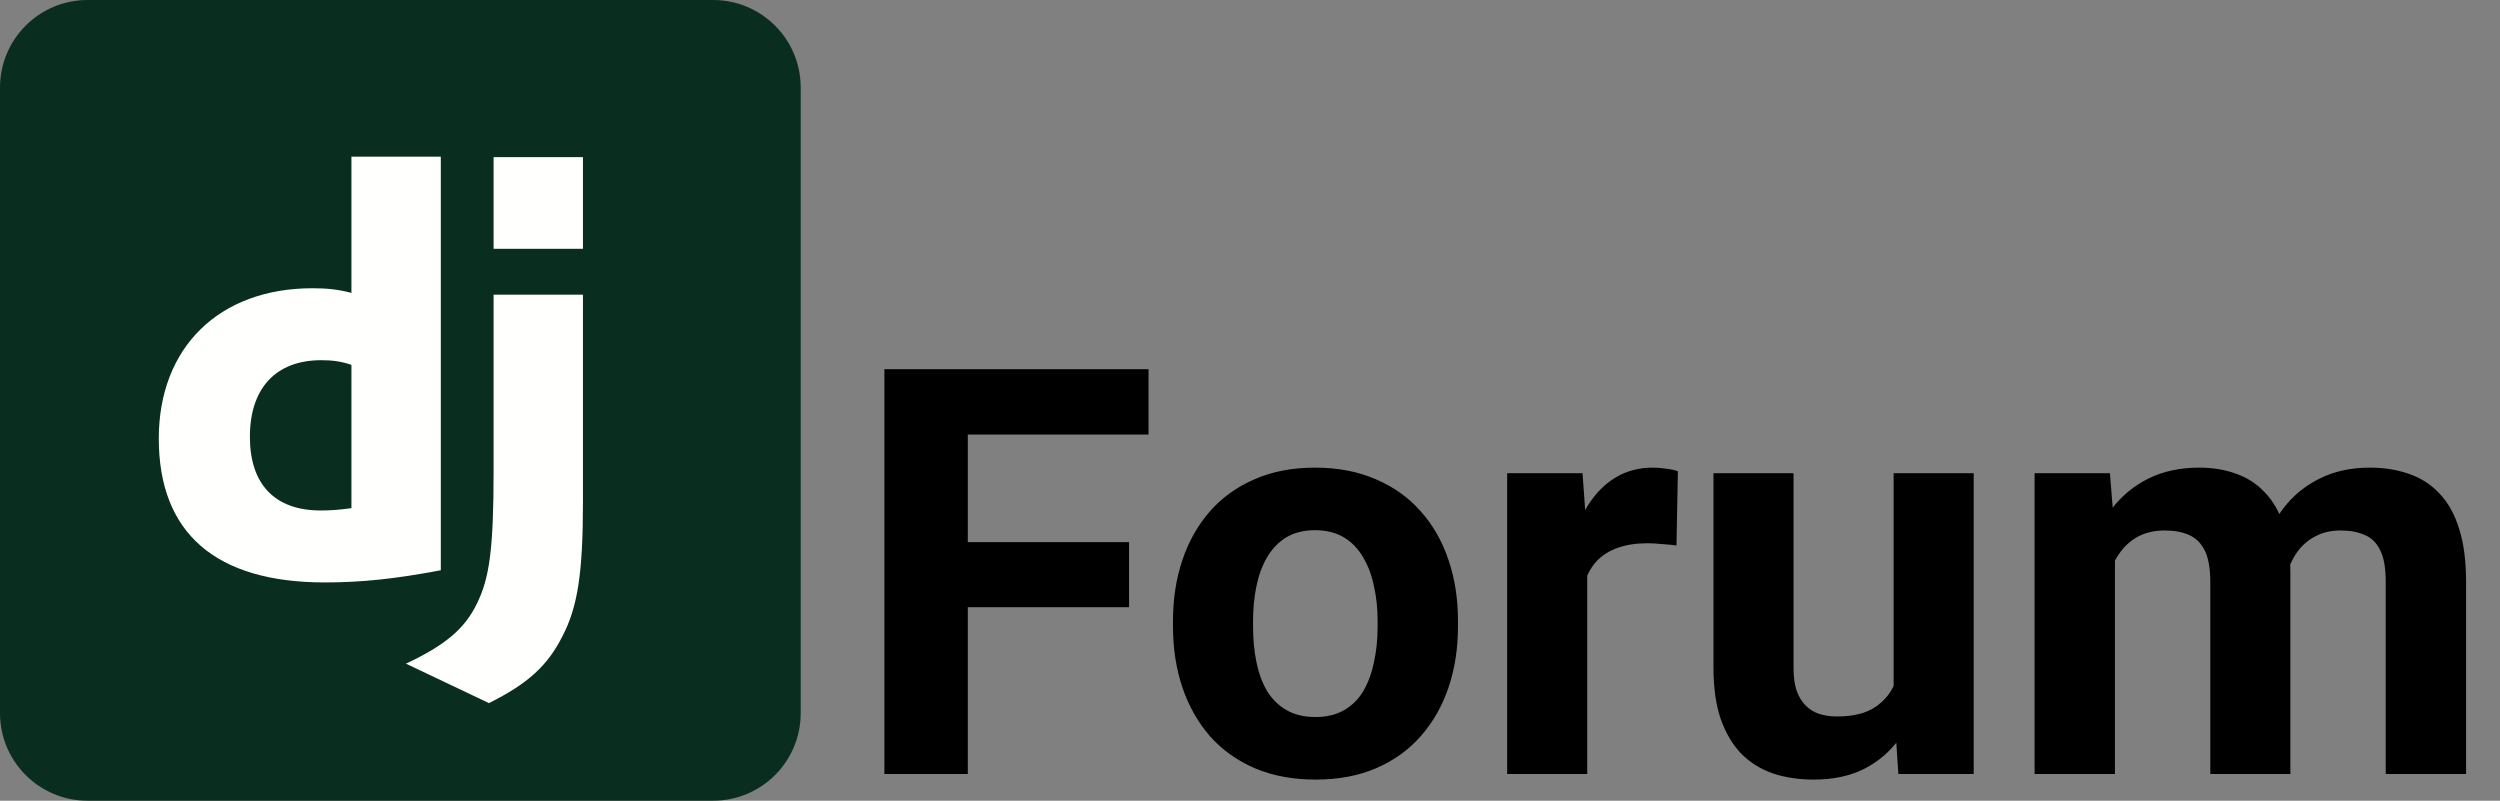 <svg width="281" height="90" viewBox="0 0 281 90" fill="none" xmlns="http://www.w3.org/2000/svg">
<rect x="0" y="0" width="281" height="90" fill="#808080" stroke="none"/>
<path d="M80.156 0H9.844C4.407 0 0 4.407 0 9.844V80.156C0 85.593 4.407 90 9.844 90H80.156C85.593 90 90 85.593 90 80.156V9.844C90 4.407 85.593 0 80.156 0Z" fill="#092E20"/>
<path d="M65.523 33.117V56.399C65.523 64.422 64.936 68.269 63.175 71.595C61.544 74.792 59.392 76.813 54.958 79.031L45.631 74.596C50.066 72.509 52.218 70.683 53.588 67.878C55.023 65.008 55.48 61.682 55.48 52.943V33.117H65.523V33.117ZM49.545 17.606V64.096C44.393 65.074 40.61 65.465 36.501 65.465C24.24 65.465 17.848 59.922 17.848 49.291C17.848 39.051 24.631 32.399 35.131 32.399C36.762 32.399 38.001 32.529 39.501 32.921V17.606H49.545L49.545 17.606ZM36.11 40.486C31.023 40.486 28.088 43.617 28.088 49.095C28.088 54.443 30.892 57.378 36.045 57.378C37.153 57.378 38.066 57.313 39.501 57.118V41.007C38.327 40.616 37.349 40.486 36.11 40.486V40.486ZM65.523 17.659V27.964H55.48V17.659H65.523V17.659Z" fill="#FFFFFD"/>
<path d="M108.781 41.5V87H99.406V41.5H108.781ZM126.906 60.938V68.25H106.219V60.938H126.906ZM129.094 41.5V48.844H106.219V41.5H129.094ZM131.844 70.438V69.781C131.844 67.302 132.198 65.021 132.906 62.938C133.615 60.833 134.646 59.01 136 57.469C137.354 55.927 139.021 54.729 141 53.875C142.979 53 145.25 52.562 147.812 52.562C150.375 52.562 152.656 53 154.656 53.875C156.656 54.729 158.333 55.927 159.688 57.469C161.062 59.01 162.104 60.833 162.812 62.938C163.521 65.021 163.875 67.302 163.875 69.781V70.438C163.875 72.896 163.521 75.177 162.812 77.281C162.104 79.365 161.062 81.188 159.688 82.75C158.333 84.292 156.667 85.49 154.688 86.344C152.708 87.198 150.438 87.625 147.875 87.625C145.312 87.625 143.031 87.198 141.031 86.344C139.052 85.49 137.375 84.292 136 82.75C134.646 81.188 133.615 79.365 132.906 77.281C132.198 75.177 131.844 72.896 131.844 70.438ZM140.844 69.781V70.438C140.844 71.854 140.969 73.177 141.219 74.406C141.469 75.635 141.865 76.719 142.406 77.656C142.969 78.573 143.698 79.292 144.594 79.812C145.49 80.333 146.583 80.594 147.875 80.594C149.125 80.594 150.198 80.333 151.094 79.812C151.99 79.292 152.708 78.573 153.25 77.656C153.792 76.719 154.188 75.635 154.438 74.406C154.708 73.177 154.844 71.854 154.844 70.438V69.781C154.844 68.406 154.708 67.115 154.438 65.906C154.188 64.677 153.781 63.594 153.219 62.656C152.677 61.698 151.958 60.948 151.062 60.406C150.167 59.865 149.083 59.594 147.812 59.594C146.542 59.594 145.458 59.865 144.562 60.406C143.688 60.948 142.969 61.698 142.406 62.656C141.865 63.594 141.469 64.677 141.219 65.906C140.969 67.115 140.844 68.406 140.844 69.781ZM178.406 60.562V87H169.406V53.188H177.875L178.406 60.562ZM188.594 52.969L188.438 61.312C188 61.25 187.469 61.198 186.844 61.156C186.24 61.094 185.688 61.062 185.188 61.062C183.917 61.062 182.812 61.229 181.875 61.562C180.958 61.875 180.188 62.344 179.562 62.969C178.958 63.594 178.5 64.354 178.188 65.25C177.896 66.146 177.729 67.167 177.688 68.312L175.875 67.75C175.875 65.562 176.094 63.552 176.531 61.719C176.969 59.865 177.604 58.25 178.438 56.875C179.292 55.5 180.333 54.438 181.562 53.688C182.792 52.938 184.198 52.562 185.781 52.562C186.281 52.562 186.792 52.604 187.312 52.688C187.833 52.75 188.26 52.844 188.594 52.969ZM212.844 78.906V53.188H221.844V87H213.375L212.844 78.906ZM213.844 71.969L216.5 71.906C216.5 74.156 216.24 76.25 215.719 78.188C215.198 80.104 214.417 81.771 213.375 83.188C212.333 84.583 211.021 85.677 209.438 86.469C207.854 87.24 205.99 87.625 203.844 87.625C202.198 87.625 200.677 87.396 199.281 86.938C197.906 86.458 196.719 85.719 195.719 84.719C194.74 83.698 193.969 82.396 193.406 80.812C192.865 79.208 192.594 77.281 192.594 75.031V53.188H201.594V75.094C201.594 76.094 201.708 76.938 201.938 77.625C202.188 78.312 202.531 78.875 202.969 79.312C203.406 79.75 203.917 80.062 204.5 80.25C205.104 80.438 205.771 80.531 206.5 80.531C208.354 80.531 209.812 80.156 210.875 79.406C211.958 78.656 212.719 77.635 213.156 76.344C213.615 75.031 213.844 73.573 213.844 71.969ZM237.719 60.188V87H228.688V53.188H237.156L237.719 60.188ZM236.469 68.906H233.969C233.969 66.552 234.25 64.385 234.812 62.406C235.396 60.406 236.24 58.677 237.344 57.219C238.469 55.74 239.854 54.594 241.5 53.781C243.146 52.969 245.052 52.562 247.219 52.562C248.719 52.562 250.094 52.792 251.344 53.25C252.594 53.688 253.667 54.385 254.562 55.344C255.479 56.281 256.188 57.51 256.688 59.031C257.188 60.531 257.438 62.333 257.438 64.438V87H248.438V65.438C248.438 63.896 248.229 62.708 247.812 61.875C247.396 61.042 246.802 60.458 246.031 60.125C245.281 59.792 244.375 59.625 243.312 59.625C242.146 59.625 241.125 59.865 240.25 60.344C239.396 60.823 238.688 61.49 238.125 62.344C237.562 63.177 237.146 64.156 236.875 65.281C236.604 66.406 236.469 67.615 236.469 68.906ZM256.594 67.875L253.375 68.281C253.375 66.073 253.646 64.021 254.188 62.125C254.75 60.229 255.573 58.562 256.656 57.125C257.76 55.688 259.125 54.573 260.75 53.781C262.375 52.969 264.25 52.562 266.375 52.562C268 52.562 269.479 52.802 270.812 53.281C272.146 53.74 273.281 54.479 274.219 55.5C275.177 56.5 275.906 57.812 276.406 59.438C276.927 61.062 277.188 63.052 277.188 65.406V87H268.156V65.406C268.156 63.844 267.948 62.656 267.531 61.844C267.135 61.01 266.552 60.438 265.781 60.125C265.031 59.792 264.135 59.625 263.094 59.625C262.01 59.625 261.062 59.844 260.25 60.281C259.438 60.698 258.76 61.281 258.219 62.031C257.677 62.781 257.271 63.656 257 64.656C256.729 65.635 256.594 66.708 256.594 67.875Z" fill="black"/>
</svg>
